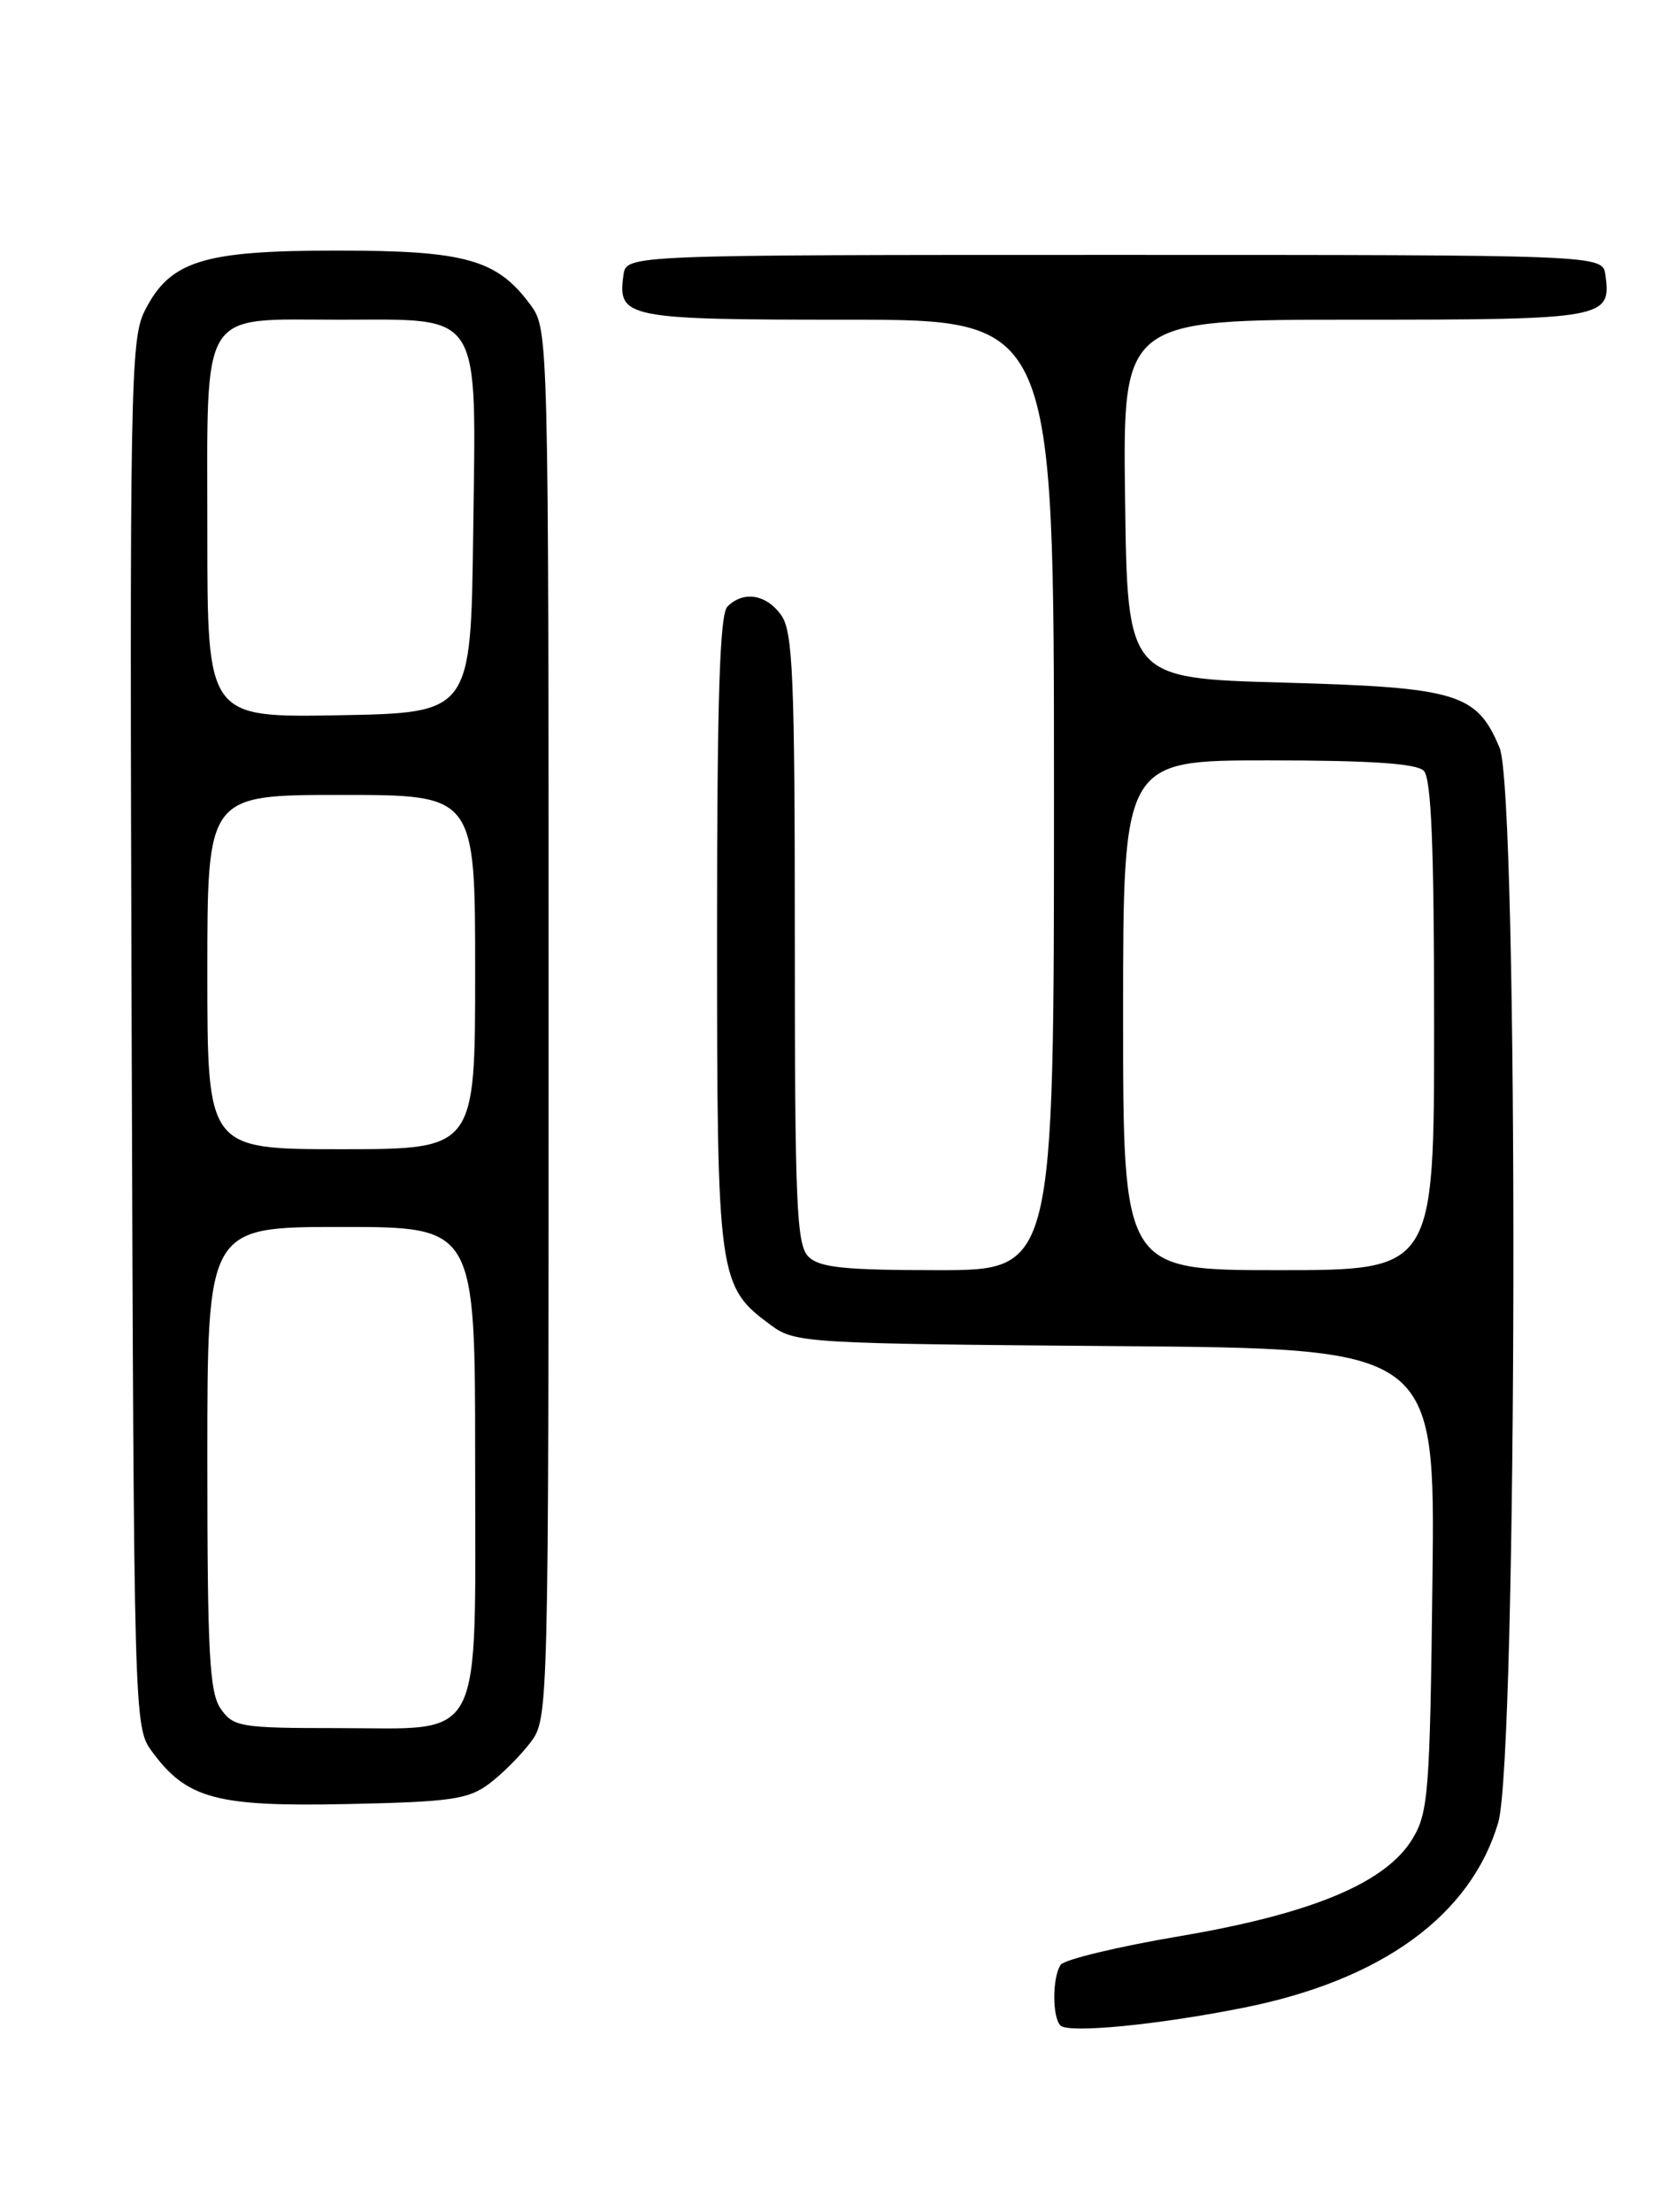 <?xml version="1.0" encoding="UTF-8" standalone="no"?>
<!DOCTYPE svg PUBLIC "-//W3C//DTD SVG 1.1//EN" "http://www.w3.org/Graphics/SVG/1.1/DTD/svg11.dtd" >
<svg xmlns="http://www.w3.org/2000/svg" xmlns:xlink="http://www.w3.org/1999/xlink" version="1.1" viewBox="0 0 194 256">
 <g >
 <path fill="currentColor"
d=" M 144.00 232.35 C 159.95 229.16 170.24 221.68 173.42 210.94 C 175.66 203.41 175.81 91.86 173.58 86.55 C 170.94 80.23 168.72 79.56 148.55 79.00 C 130.50 78.50 130.50 78.50 130.23 57.75 C 129.96 37.00 129.96 37.00 156.86 37.00 C 185.82 37.00 186.54 36.87 185.83 31.81 C 185.50 29.50 185.50 29.50 129.00 29.50 C 72.50 29.50 72.50 29.50 72.17 31.81 C 71.46 36.81 72.42 37.00 98.12 37.00 C 122.00 37.00 122.00 37.00 122.00 92.00 C 122.00 147.00 122.00 147.00 108.57 147.00 C 97.70 147.00 94.84 146.70 93.57 145.43 C 92.20 144.06 92.00 139.32 92.00 108.65 C 92.00 78.41 91.78 73.13 90.44 71.22 C 88.73 68.78 86.06 68.34 84.20 70.20 C 83.31 71.09 83.00 80.85 83.00 107.95 C 83.00 148.19 83.10 148.86 89.32 153.43 C 92.04 155.42 93.53 155.51 129.13 155.79 C 166.12 156.07 166.12 156.07 165.81 182.79 C 165.52 207.42 165.34 209.76 163.50 212.81 C 160.42 217.91 151.89 221.48 136.50 224.09 C 129.35 225.30 123.17 226.79 122.77 227.40 C 121.80 228.84 121.79 233.46 122.75 234.42 C 123.68 235.35 134.02 234.35 144.00 232.35 Z  M 56.62 206.44 C 58.14 205.30 60.30 203.13 61.44 201.61 C 63.48 198.88 63.50 198.10 63.50 118.50 C 63.50 38.80 63.48 38.12 61.43 35.32 C 57.54 30.02 53.92 29.00 39.00 29.00 C 23.43 29.00 19.66 30.19 16.74 36.00 C 15.10 39.27 15.00 44.87 15.24 119.68 C 15.50 198.99 15.52 199.88 17.57 202.68 C 21.61 208.19 25.02 209.11 40.18 208.79 C 52.17 208.54 54.20 208.25 56.62 206.44 Z  M 130.00 117.50 C 130.00 88.00 130.00 88.00 146.80 88.00 C 158.53 88.00 163.96 88.36 164.80 89.20 C 165.68 90.08 166.00 98.02 166.00 118.70 C 166.00 147.00 166.00 147.00 148.00 147.00 C 130.00 147.00 130.00 147.00 130.00 117.50 Z  M 25.56 197.78 C 24.24 195.90 24.00 191.39 24.00 168.78 C 24.00 142.00 24.00 142.00 39.50 142.00 C 55.00 142.00 55.00 142.00 55.00 169.00 C 55.00 202.43 56.25 200.00 39.06 200.00 C 27.85 200.00 27.02 199.86 25.56 197.78 Z  M 24.00 112.50 C 24.00 92.00 24.00 92.00 39.50 92.00 C 55.00 92.00 55.00 92.00 55.00 112.50 C 55.00 133.00 55.00 133.00 39.50 133.00 C 24.00 133.00 24.00 133.00 24.00 112.50 Z  M 24.00 61.68 C 24.00 35.28 22.93 37.00 39.33 37.00 C 55.99 37.00 55.11 35.60 54.77 61.77 C 54.50 82.50 54.50 82.50 39.25 82.78 C 24.00 83.05 24.00 83.05 24.00 61.68 Z "/>
</g>
</svg>